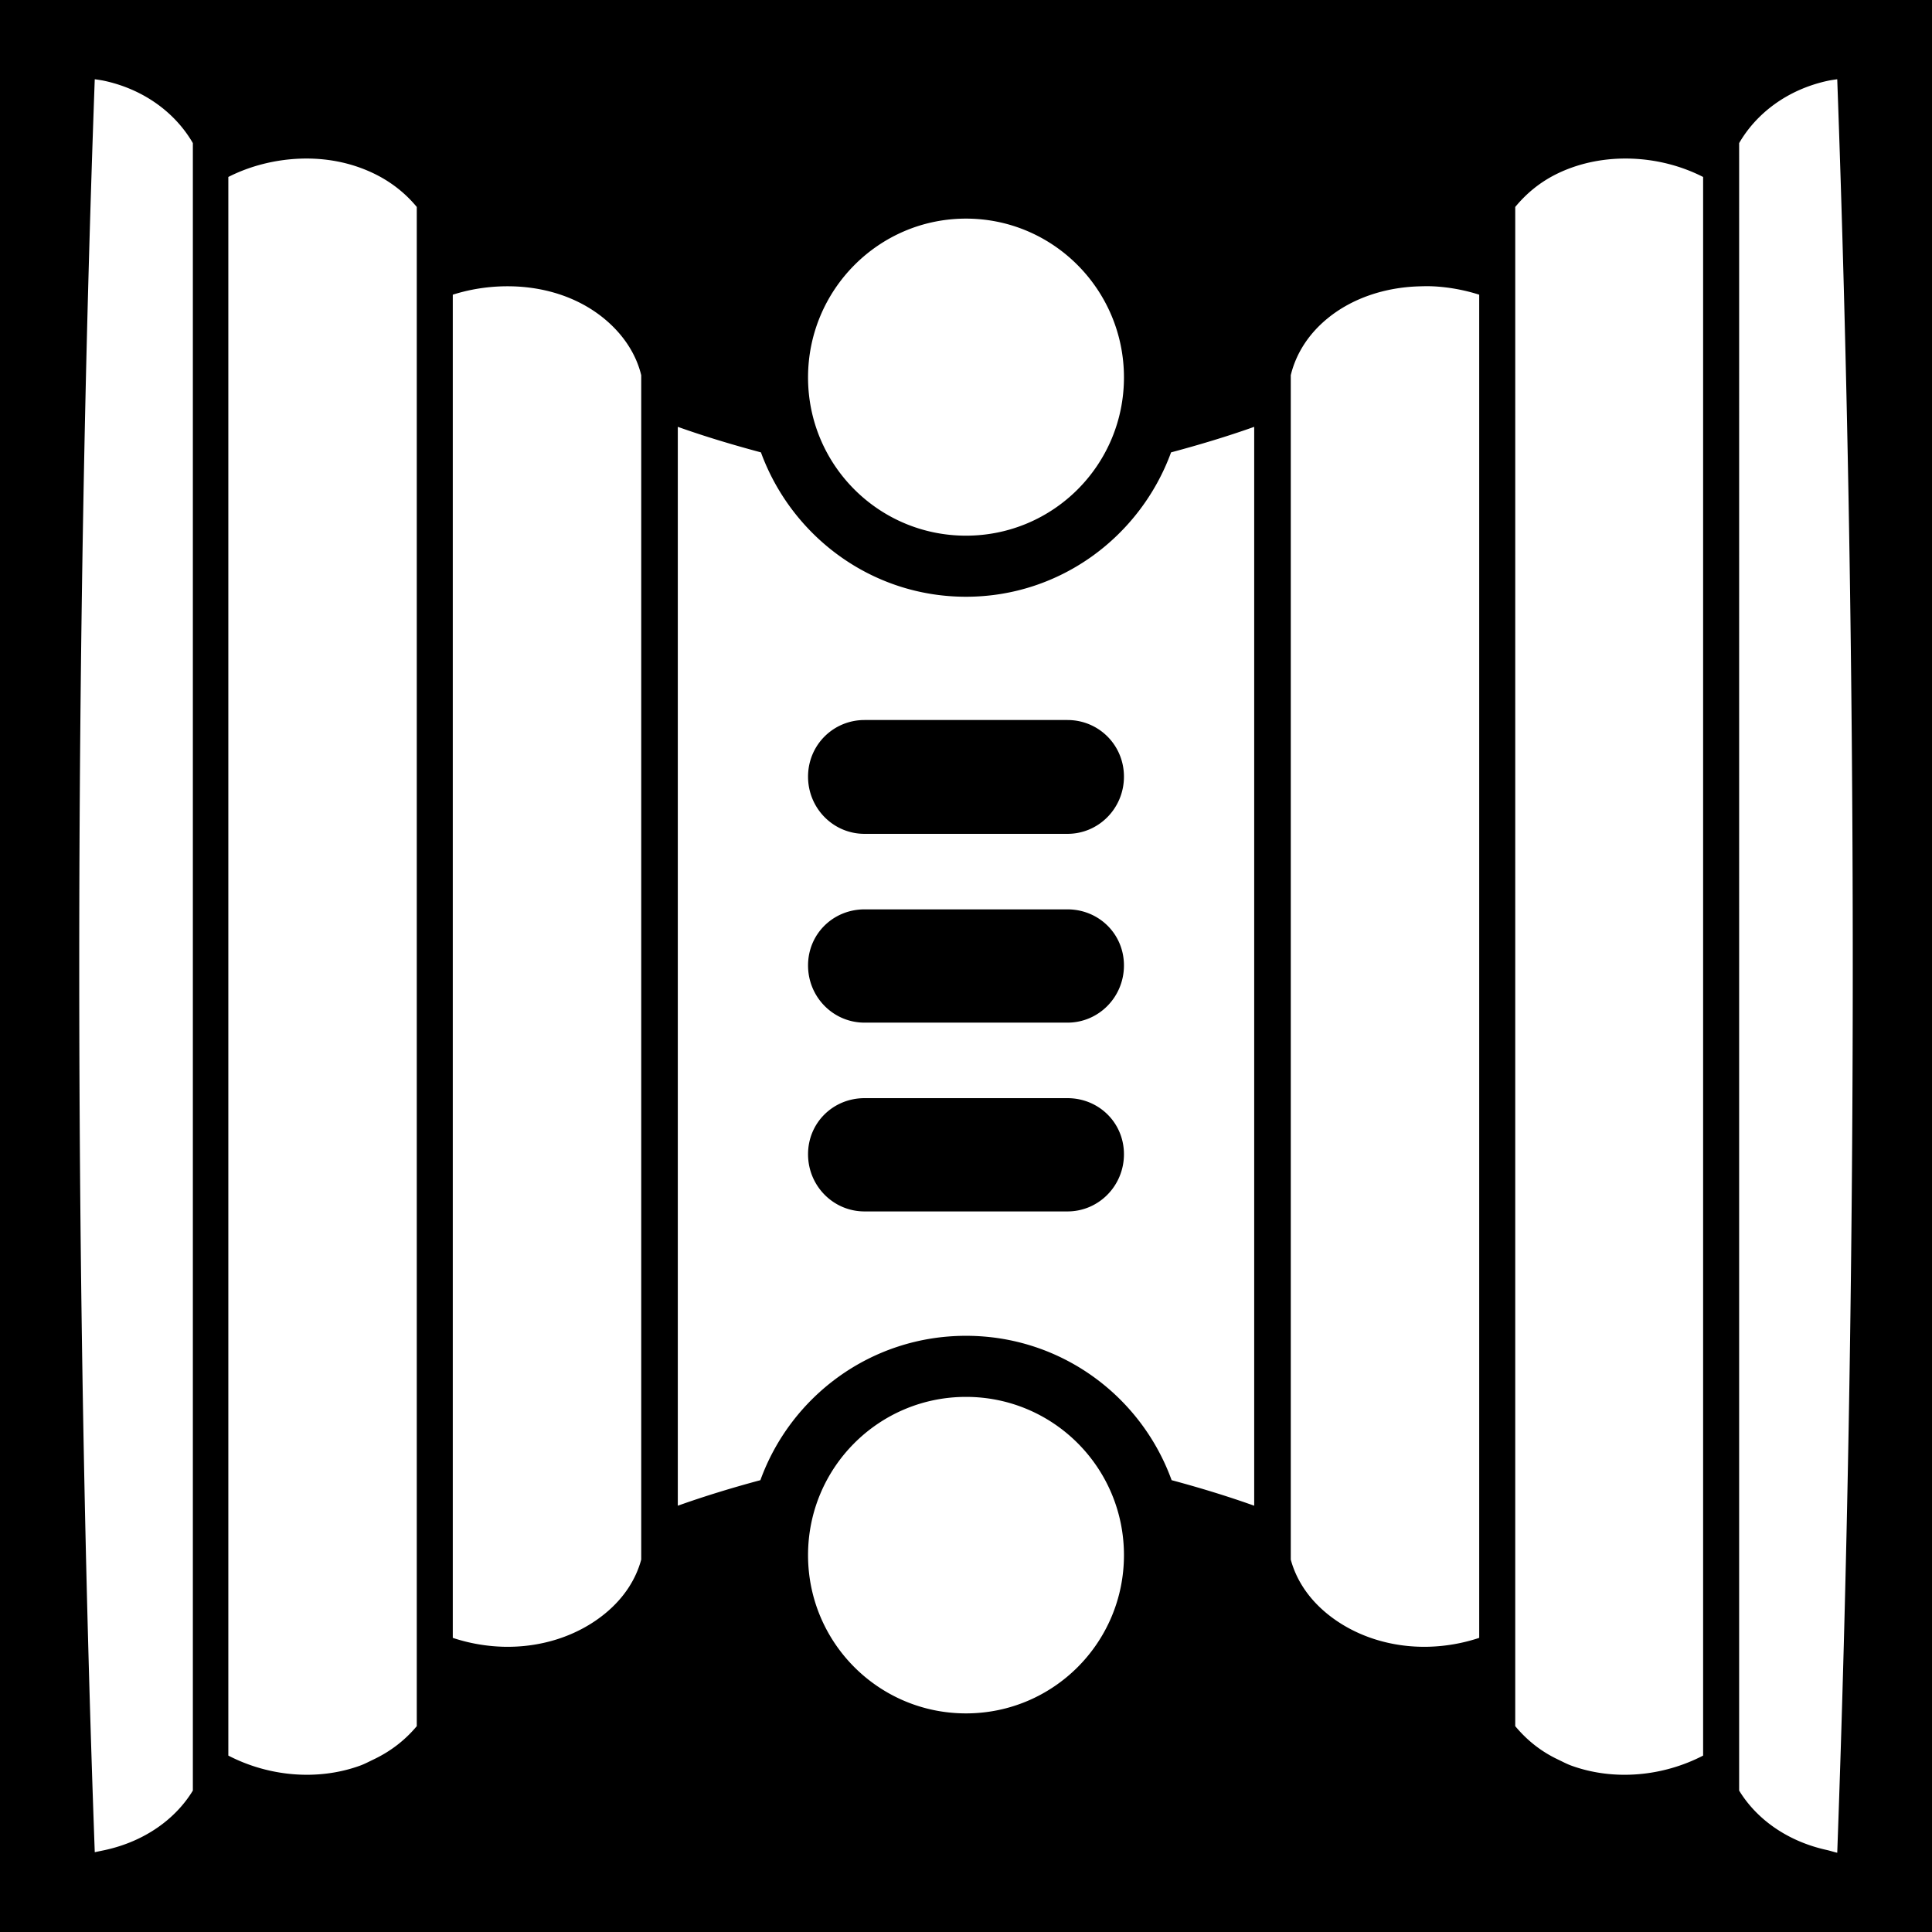 <svg xmlns="http://www.w3.org/2000/svg" viewBox="0 0 512 512" height="1em" width="1em">
  <path d="M0 0h512v512H0z"/>
  <path fill="#fff" d="M486.887 21C489.495 92.907 491 172.3 491 256s-1.505 163.094-4.112 235c-.934-.206-1.837-.526-2.791-.736-10.437-2.298-18.608-8.187-23.206-15.745V37.923c4.554-7.87 12.743-14.145 23.353-16.481.875-.193 1.762-.313 2.643-.442zM25.113 21c.882.129 1.768.249 2.644.441 10.61 2.337 18.8 8.612 23.353 16.481V474.52c-4.597 7.557-12.768 13.447-23.206 15.745-.909.2-1.861.383-2.79.589C22.507 418.986 21 339.642 21 256c0-83.7 1.505-163.093 4.112-235zm407.285 21.043c6.605.235 13.134 1.89 18.947 4.856v418.35c-10.566 5.481-23.553 6.793-34.956 2.649-1.16-.422-2.406-1.086-3.525-1.62-4.729-2.24-8.386-5.316-11.31-8.828V54.845c2.96-3.581 6.66-6.7 11.456-8.976 6.063-2.876 12.783-4.061 19.388-3.826zm-352.794 0c6.605-.235 13.178.95 19.24 3.826 4.798 2.276 8.645 5.394 11.604 8.976V457.45c-2.925 3.512-6.728 6.588-11.456 8.829-1.12.533-2.367 1.197-3.525 1.618-11.404 4.145-24.39 2.833-34.957-2.648V46.899c5.813-2.967 12.49-4.621 19.094-4.856zM256 57.935c23.14 0 41.86 18.902 41.86 42.085s-18.72 41.938-41.86 41.938-41.86-18.754-41.86-41.938S232.86 57.935 256 57.935zm123.962 17.952c4.04.211 8.158.97 12.044 2.208v355.958a46.683 46.683 0 0 1-13.512 2.354c-9.895.232-19.563-2.817-26.878-8.829-4.923-4.045-8.123-8.986-9.547-14.274V99.432c1.336-5.543 4.55-10.783 9.693-15.01 6.637-5.454 15.32-8.255 24.235-8.534 1.337-.043 2.619-.07 3.965 0zm-243.959 0c8.914.28 17.451 3.08 24.088 8.535 5.143 4.227 8.504 9.467 9.84 15.01v313.872c-1.424 5.288-4.624 10.23-9.547 14.274-7.315 6.012-16.983 9.06-26.878 8.83a46.675 46.675 0 0 1-13.512-2.355V78.095c5.18-1.65 10.66-2.375 16.01-2.207zm196.372 37.23V399.03c-7.085-2.527-14.397-4.756-21.884-6.77-8.091-22.335-29.402-38.258-54.491-38.258s-46.4 15.923-54.49 38.259c-7.488 2.013-14.8 4.242-21.885 6.769V113.117c7.142 2.546 14.47 4.742 22.031 6.769 8.14 22.242 29.322 38.259 54.344 38.259s46.204-16.017 54.344-38.26c7.54-2.022 14.908-4.229 22.03-6.768zm-49.497 77.695h-53.756c-8.333 0-14.981 6.662-14.981 15.01s6.648 15.156 14.98 15.156h53.757c8.333 0 14.981-6.808 14.981-15.156s-6.648-15.01-14.98-15.01zm0 50.179h-53.756c-8.333 0-14.981 6.515-14.981 14.862s6.648 15.157 14.98 15.157h53.757c8.333 0 14.981-6.808 14.981-15.157s-6.648-14.862-14.98-14.862zm0 50.031h-53.756c-8.333 0-14.981 6.515-14.981 14.863s6.648 15.156 14.98 15.156h53.757c8.333 0 14.981-6.809 14.981-15.156s-6.648-14.863-14.98-14.863zM256 370.19c23.14 0 41.86 18.756 41.86 41.938s-18.72 41.938-41.86 41.938-41.86-18.753-41.86-41.938S232.86 370.19 256 370.19z"/>
</svg>
